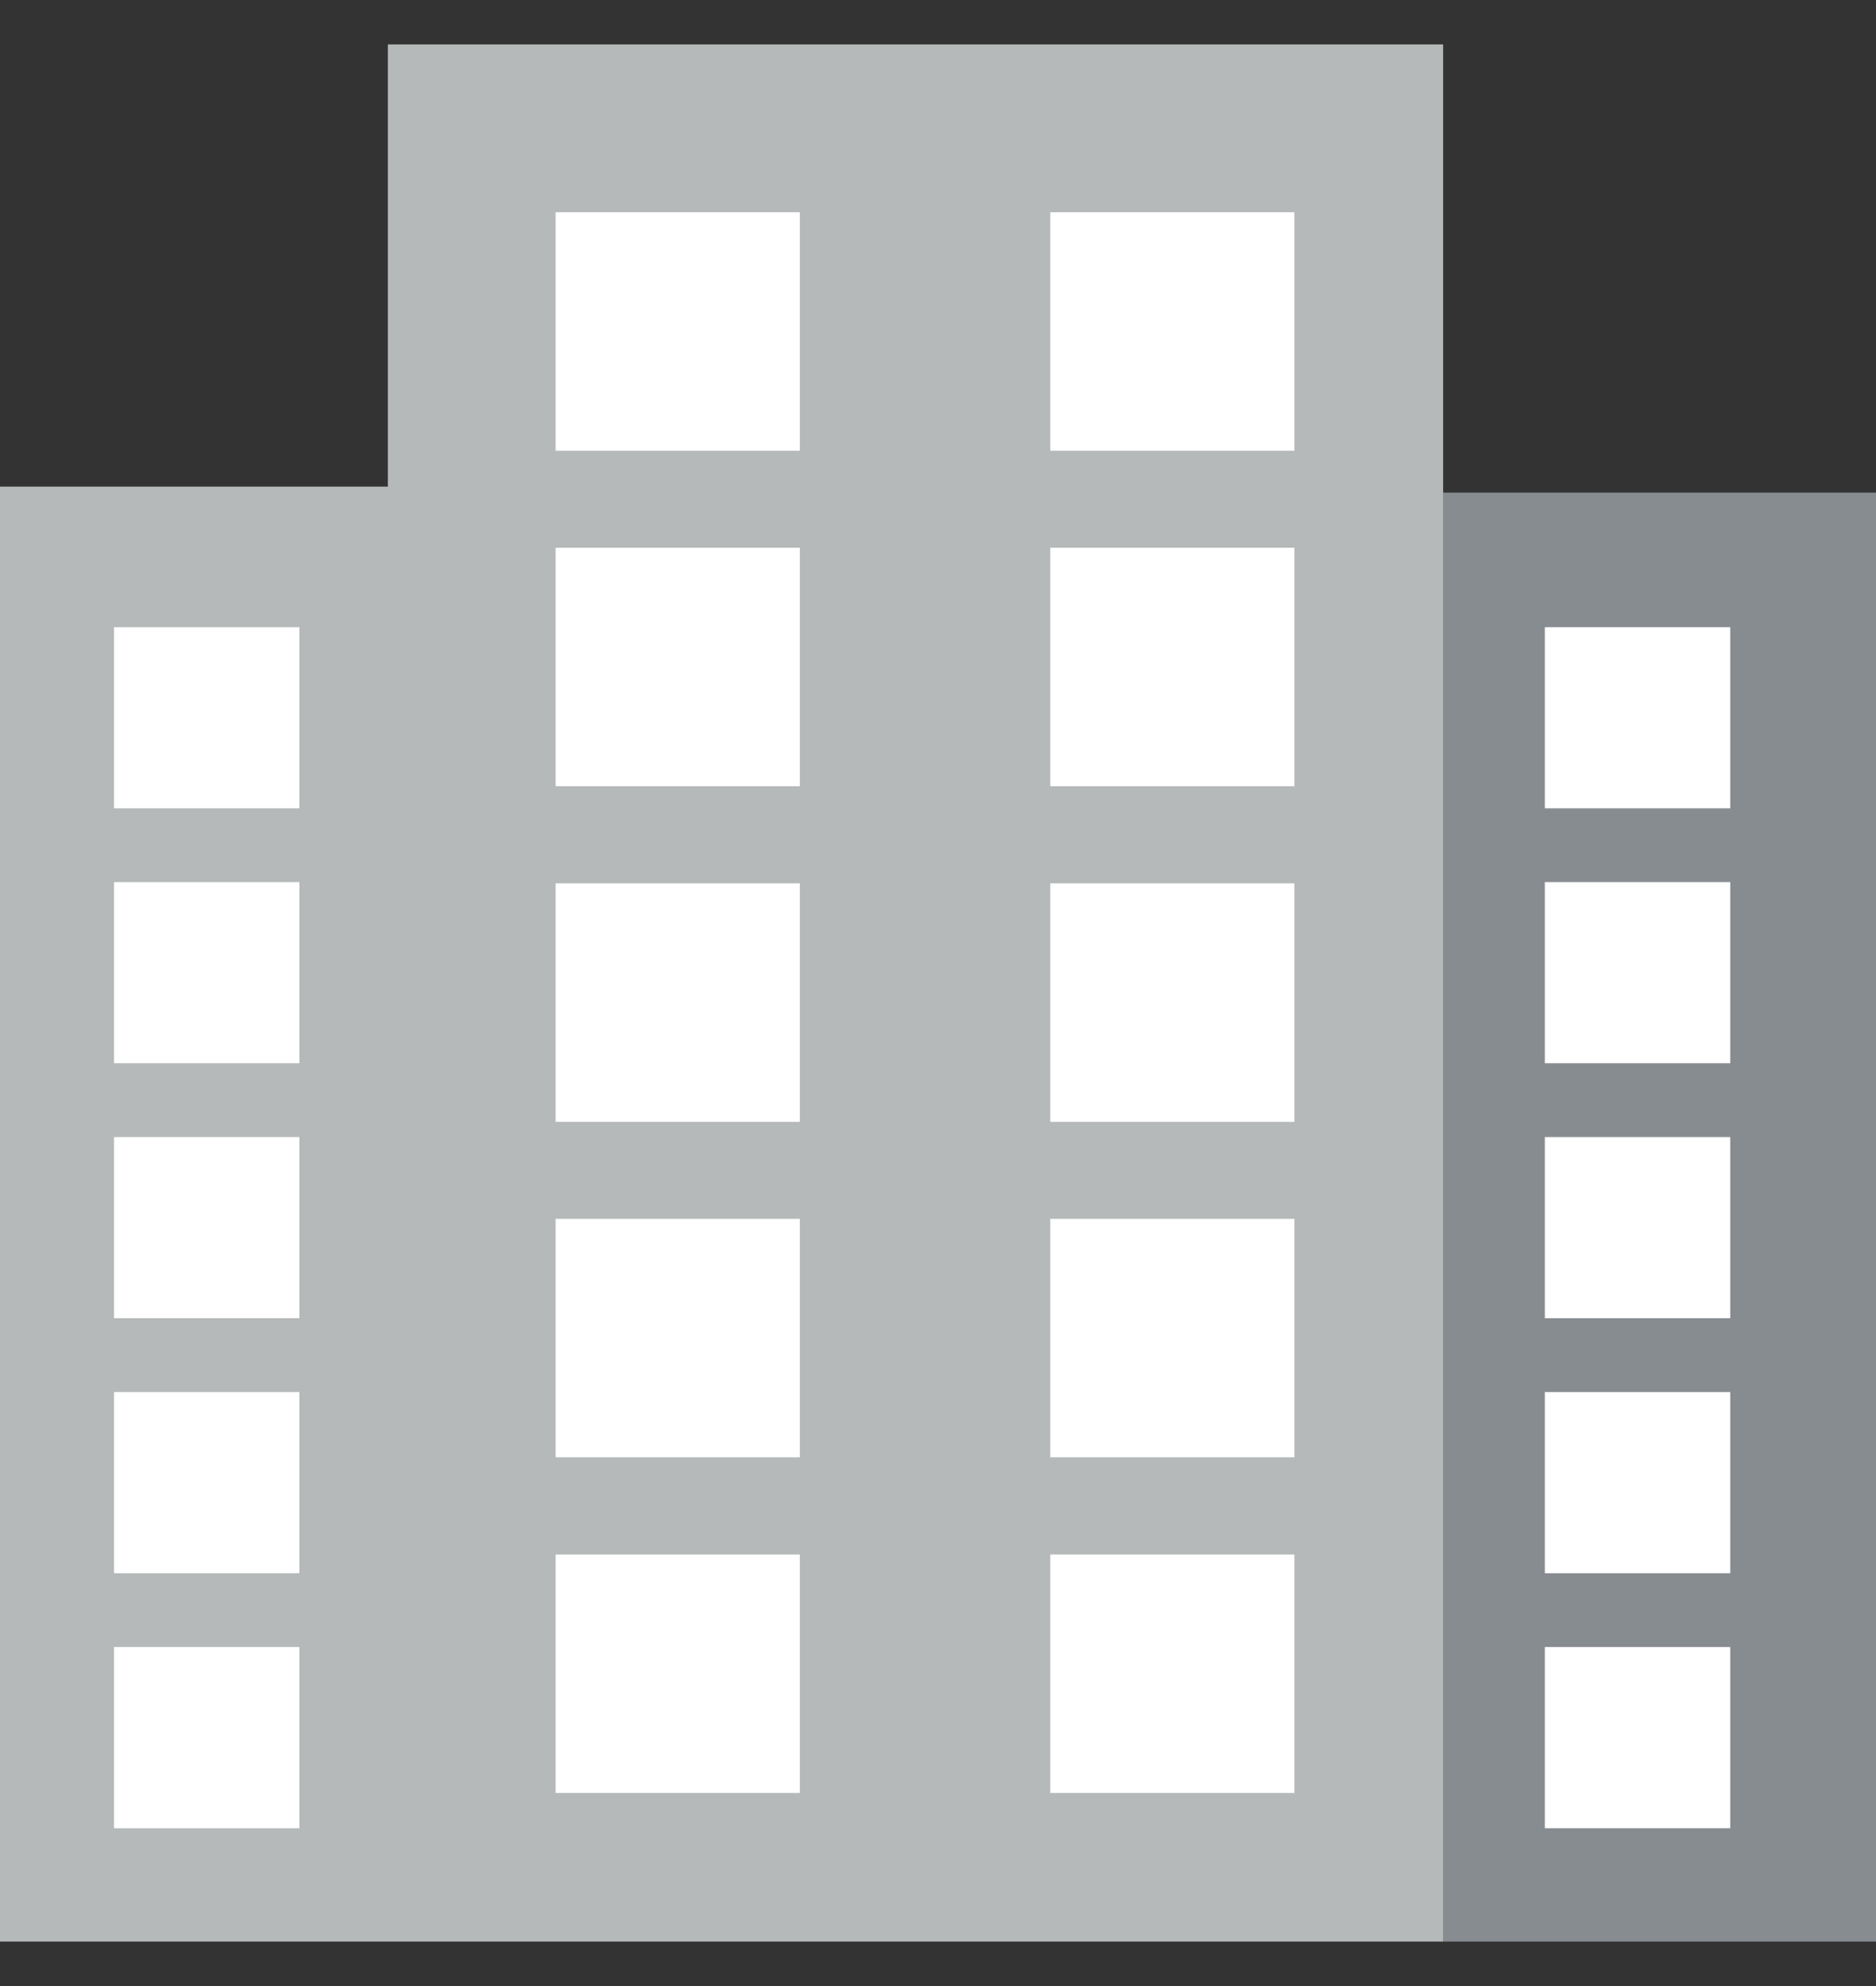 <svg width="34" height="36" viewBox="0 0 34 36" fill="none" xmlns="http://www.w3.org/2000/svg">
<rect x="0" y="0" width="34" height="36" fill="#333333" stroke="none"/>
<g clip-path="url(#clip0_305_18723)">
<path d="M34 8.93H26.154V35.194H34V8.93Z" fill="#878C91"/>
<path d="M7.029 0.805V8.821H0V35.194H26.155V0.805H7.029Z" fill="#B5B9B9"/>
<path d="M14.496 3.847H10.07V8.17H14.496V3.847Z" fill="white"/>
<path d="M14.496 9.928H10.07V14.251H14.496V9.928Z" fill="white"/>
<path d="M14.496 16.012H10.07V20.335H14.496V16.012Z" fill="white"/>
<path d="M14.496 22.093H10.07V26.416H14.496V22.093Z" fill="white"/>
<path d="M14.496 28.177H10.07V32.5H14.496V28.177Z" fill="white"/>
<path d="M23.46 3.847H19.035V8.17H23.46V3.847Z" fill="white"/>
<path d="M23.46 9.928H19.035V14.251H23.46V9.928Z" fill="white"/>
<path d="M23.46 16.012H19.035V20.335H23.46V16.012Z" fill="white"/>
<path d="M23.46 22.093H19.035V26.416H23.46V22.093Z" fill="white"/>
<path d="M23.46 28.177H19.035V32.5H23.46V28.177Z" fill="white"/>
<path d="M5.426 11.368H2.066V14.652H5.426V11.368Z" fill="white"/>
<path d="M5.426 15.989H2.066V19.273H5.426V15.989Z" fill="white"/>
<path d="M5.426 20.611H2.066V23.895H5.426V20.611Z" fill="white"/>
<path d="M5.426 25.233H2.066V28.517H5.426V25.233Z" fill="white"/>
<path d="M5.426 29.855H2.066V33.139H5.426V29.855Z" fill="white"/>
<path d="M31.358 11.368H27.998V14.652H31.358V11.368Z" fill="white"/>
<path d="M31.358 15.989H27.998V19.273H31.358V15.989Z" fill="white"/>
<path d="M31.358 20.611H27.998V23.895H31.358V20.611Z" fill="white"/>
<path d="M31.358 25.233H27.998V28.517H31.358V25.233Z" fill="white"/>
<path d="M31.358 29.855H27.998V33.139H31.358V29.855Z" fill="white"/>
</g>
<defs>
<clipPath id="clip0_305_18723">
<rect width="34" height="34.389" fill="white" transform="translate(0 0.805)"/>
</clipPath>
</defs>
</svg>
